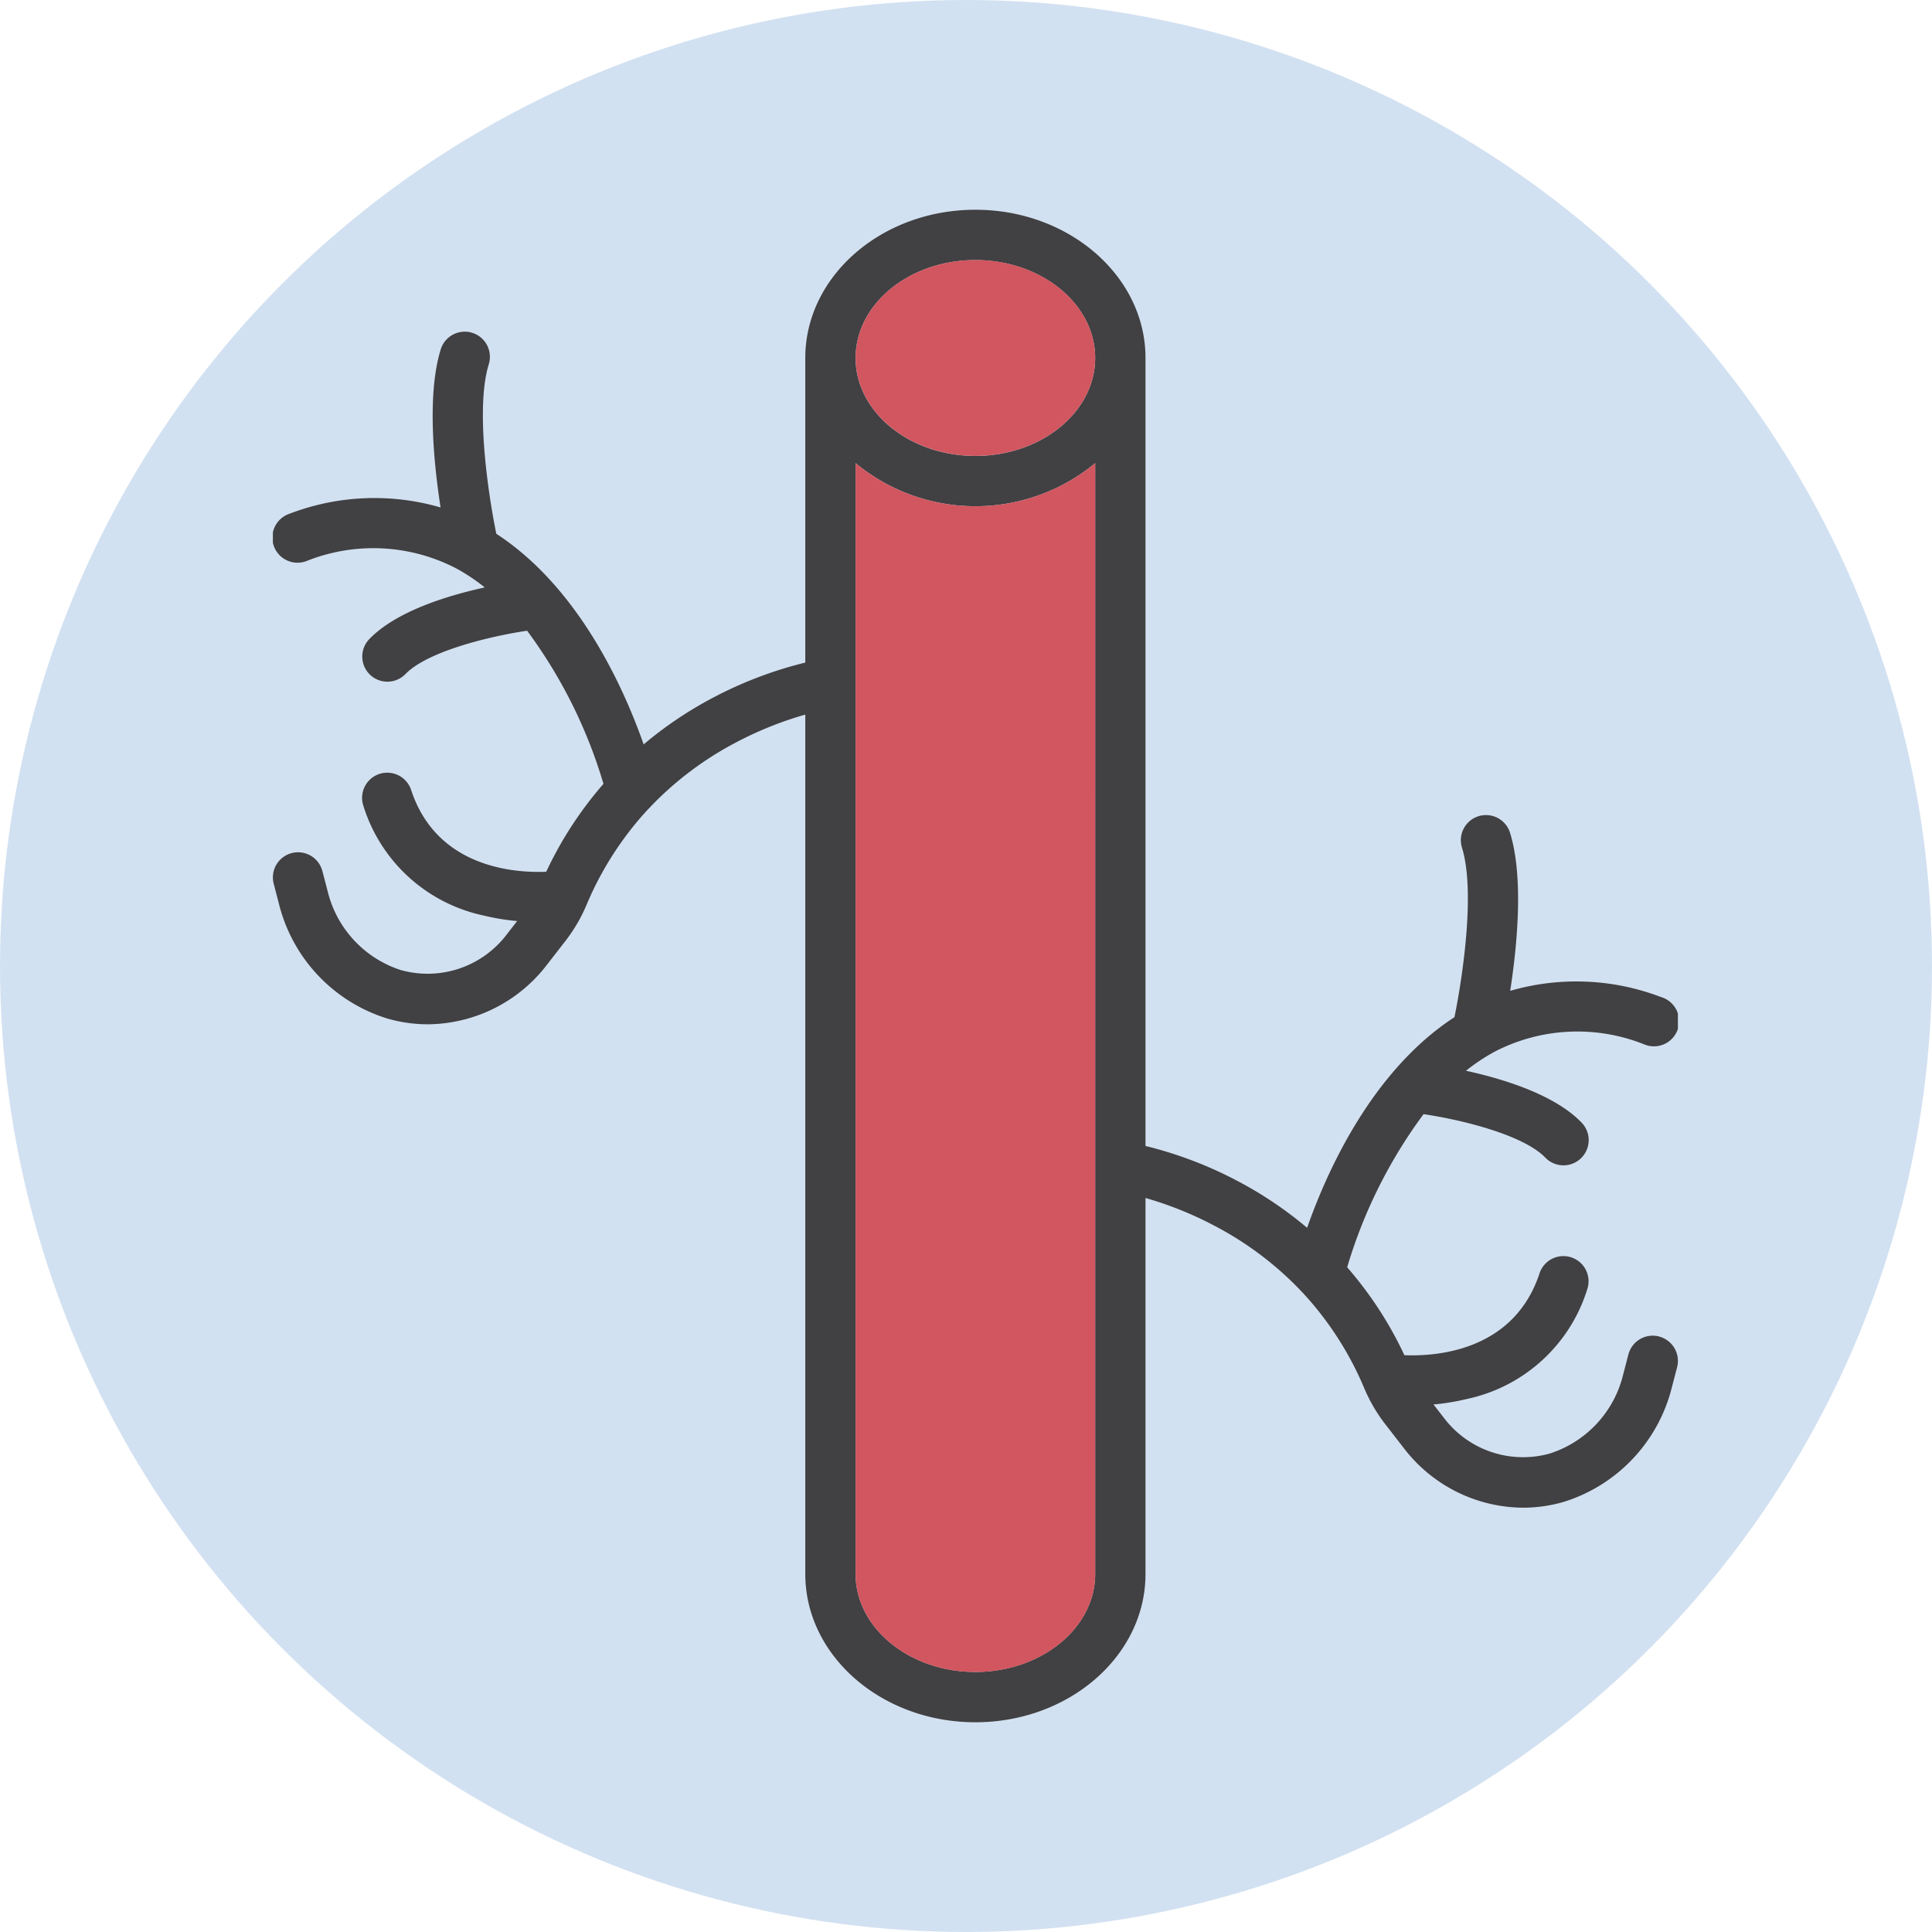 <svg xmlns="http://www.w3.org/2000/svg" xmlns:xlink="http://www.w3.org/1999/xlink" width="120" height="120" viewBox="0 0 120 120">
  <defs>
    <clipPath id="clip-path">
      <rect id="Rectángulo_402894" data-name="Rectángulo 402894" width="87.268" height="93.944" fill="none"/>
    </clipPath>
  </defs>
  <g id="Grupo_1108168" data-name="Grupo 1108168" transform="translate(-898.051 -7512)">
    <g id="Grupo_1108153" data-name="Grupo 1108153" transform="translate(263 6700)">
      <circle id="Elipse_14836" data-name="Elipse 14836" cx="60" cy="60" r="60" transform="translate(635.051 812)" fill="#d2e1f1"/>
    </g>
    <g id="Grupo_1108166" data-name="Grupo 1108166" transform="translate(915 7525.028)">
      <g id="Grupo_1108165" data-name="Grupo 1108165" clip-path="url(#clip-path)">
        <path id="Trazado_898400" data-name="Trazado 898400" d="M86.1,69.984A1.562,1.562,0,0,0,84.194,71.1l-.325,1.246a6.841,6.841,0,0,1-4.556,4.907A6.169,6.169,0,0,1,72.7,74.993l-.612-.787a13.9,13.9,0,0,0,2.068-.34,10,10,0,0,0,7.485-6.824,1.562,1.562,0,1,0-2.968-.977c-1.6,4.849-6.439,5.161-8.392,5.081a23.369,23.369,0,0,0-3.555-5.46,30.525,30.525,0,0,1,4.745-9.512c2.525.375,6.235,1.322,7.562,2.7A1.562,1.562,0,1,0,81.288,56.7c-1.656-1.718-4.791-2.7-7.183-3.221a12.1,12.1,0,0,1,1.76-1.174,11.175,11.175,0,0,1,9.328-.458A1.562,1.562,0,1,0,86.217,48.9a14.751,14.751,0,0,0-9.365-.385c.437-2.83.844-7.053-.01-9.816a1.562,1.562,0,0,0-2.985.922c.839,2.715.042,8.033-.467,10.53-5.133,3.338-7.931,9.6-9.152,13.083a24.054,24.054,0,0,0-4.426-2.964A24.922,24.922,0,0,0,54.2,58.15V9.207C54.2,4.131,49.46,0,43.634,0S33.069,4.131,33.069,9.207V28.126a24.922,24.922,0,0,0-5.614,2.12,24.048,24.048,0,0,0-4.426,2.962c-1.222-3.484-4.019-9.744-9.152-13.082-.509-2.5-1.306-7.815-.467-10.53a1.562,1.562,0,1,0-2.985-.922c-.853,2.763-.447,6.986-.01,9.816a14.741,14.741,0,0,0-9.365.385,1.562,1.562,0,1,0,1.023,2.951,11.175,11.175,0,0,1,9.328.457,12.219,12.219,0,0,1,1.76,1.175c-2.391.524-5.527,1.5-7.183,3.221a1.562,1.562,0,0,0,2.249,2.168c1.323-1.374,5.036-2.321,7.564-2.7a30.531,30.531,0,0,1,4.743,9.512,23.331,23.331,0,0,0-3.555,5.459c-1.953.082-6.795-.231-8.392-5.079a1.562,1.562,0,0,0-2.968.977,10,10,0,0,0,7.485,6.824,13.9,13.9,0,0,0,2.068.34l-.612.787a6.171,6.171,0,0,1-6.608,2.259A6.843,6.843,0,0,1,3.4,42.32l-.325-1.244a1.562,1.562,0,1,0-3.023.789L.376,43.11a9.978,9.978,0,0,0,6.7,7.115,9.022,9.022,0,0,0,2.546.367,9.4,9.4,0,0,0,7.41-3.709l1.119-1.441a10.072,10.072,0,0,0,1.32-2.24,20.251,20.251,0,0,1,3.842-5.976,1.549,1.549,0,0,0,.149-.155,20.553,20.553,0,0,1,5.333-4,22.208,22.208,0,0,1,4.274-1.714V84.736c0,5.078,4.739,9.209,10.565,9.209S54.2,89.814,54.2,84.736V61.381A22.227,22.227,0,0,1,58.473,63.1a20.565,20.565,0,0,1,5.335,4,1.617,1.617,0,0,0,.143.15A20.218,20.218,0,0,1,67.8,73.229a10.032,10.032,0,0,0,1.32,2.238l1.119,1.442a9.4,9.4,0,0,0,7.41,3.709,9.073,9.073,0,0,0,2.546-.367,9.98,9.98,0,0,0,6.7-7.117l.325-1.246a1.562,1.562,0,0,0-1.116-1.9M51.075,84.736c0,3.354-3.339,6.085-7.441,6.085s-7.441-2.73-7.441-6.085v-69a11.677,11.677,0,0,0,14.883,0ZM43.634,15.292c-4.1,0-7.441-2.73-7.441-6.085s3.339-6.083,7.441-6.083,7.441,2.729,7.441,6.083-3.339,6.085-7.441,6.085" transform="translate(0)" fill="#414042"/>
        <path id="Trazado_898401" data-name="Trazado 898401" d="M272.319,28.3c0,3.354-3.339,6.085-7.441,6.085s-7.441-2.73-7.441-6.085,3.339-6.083,7.441-6.083,7.441,2.729,7.441,6.083" transform="translate(-221.243 -19.096)" fill="#d1565f"/>
        <path id="Trazado_898402" data-name="Trazado 898402" d="M272.319,111.94v69c0,3.354-3.339,6.085-7.441,6.085s-7.441-2.73-7.441-6.085v-69a11.677,11.677,0,0,0,14.883,0" transform="translate(-221.243 -96.202)" fill="#d1565f"/>
      </g>
    </g>
  </g>
</svg>
